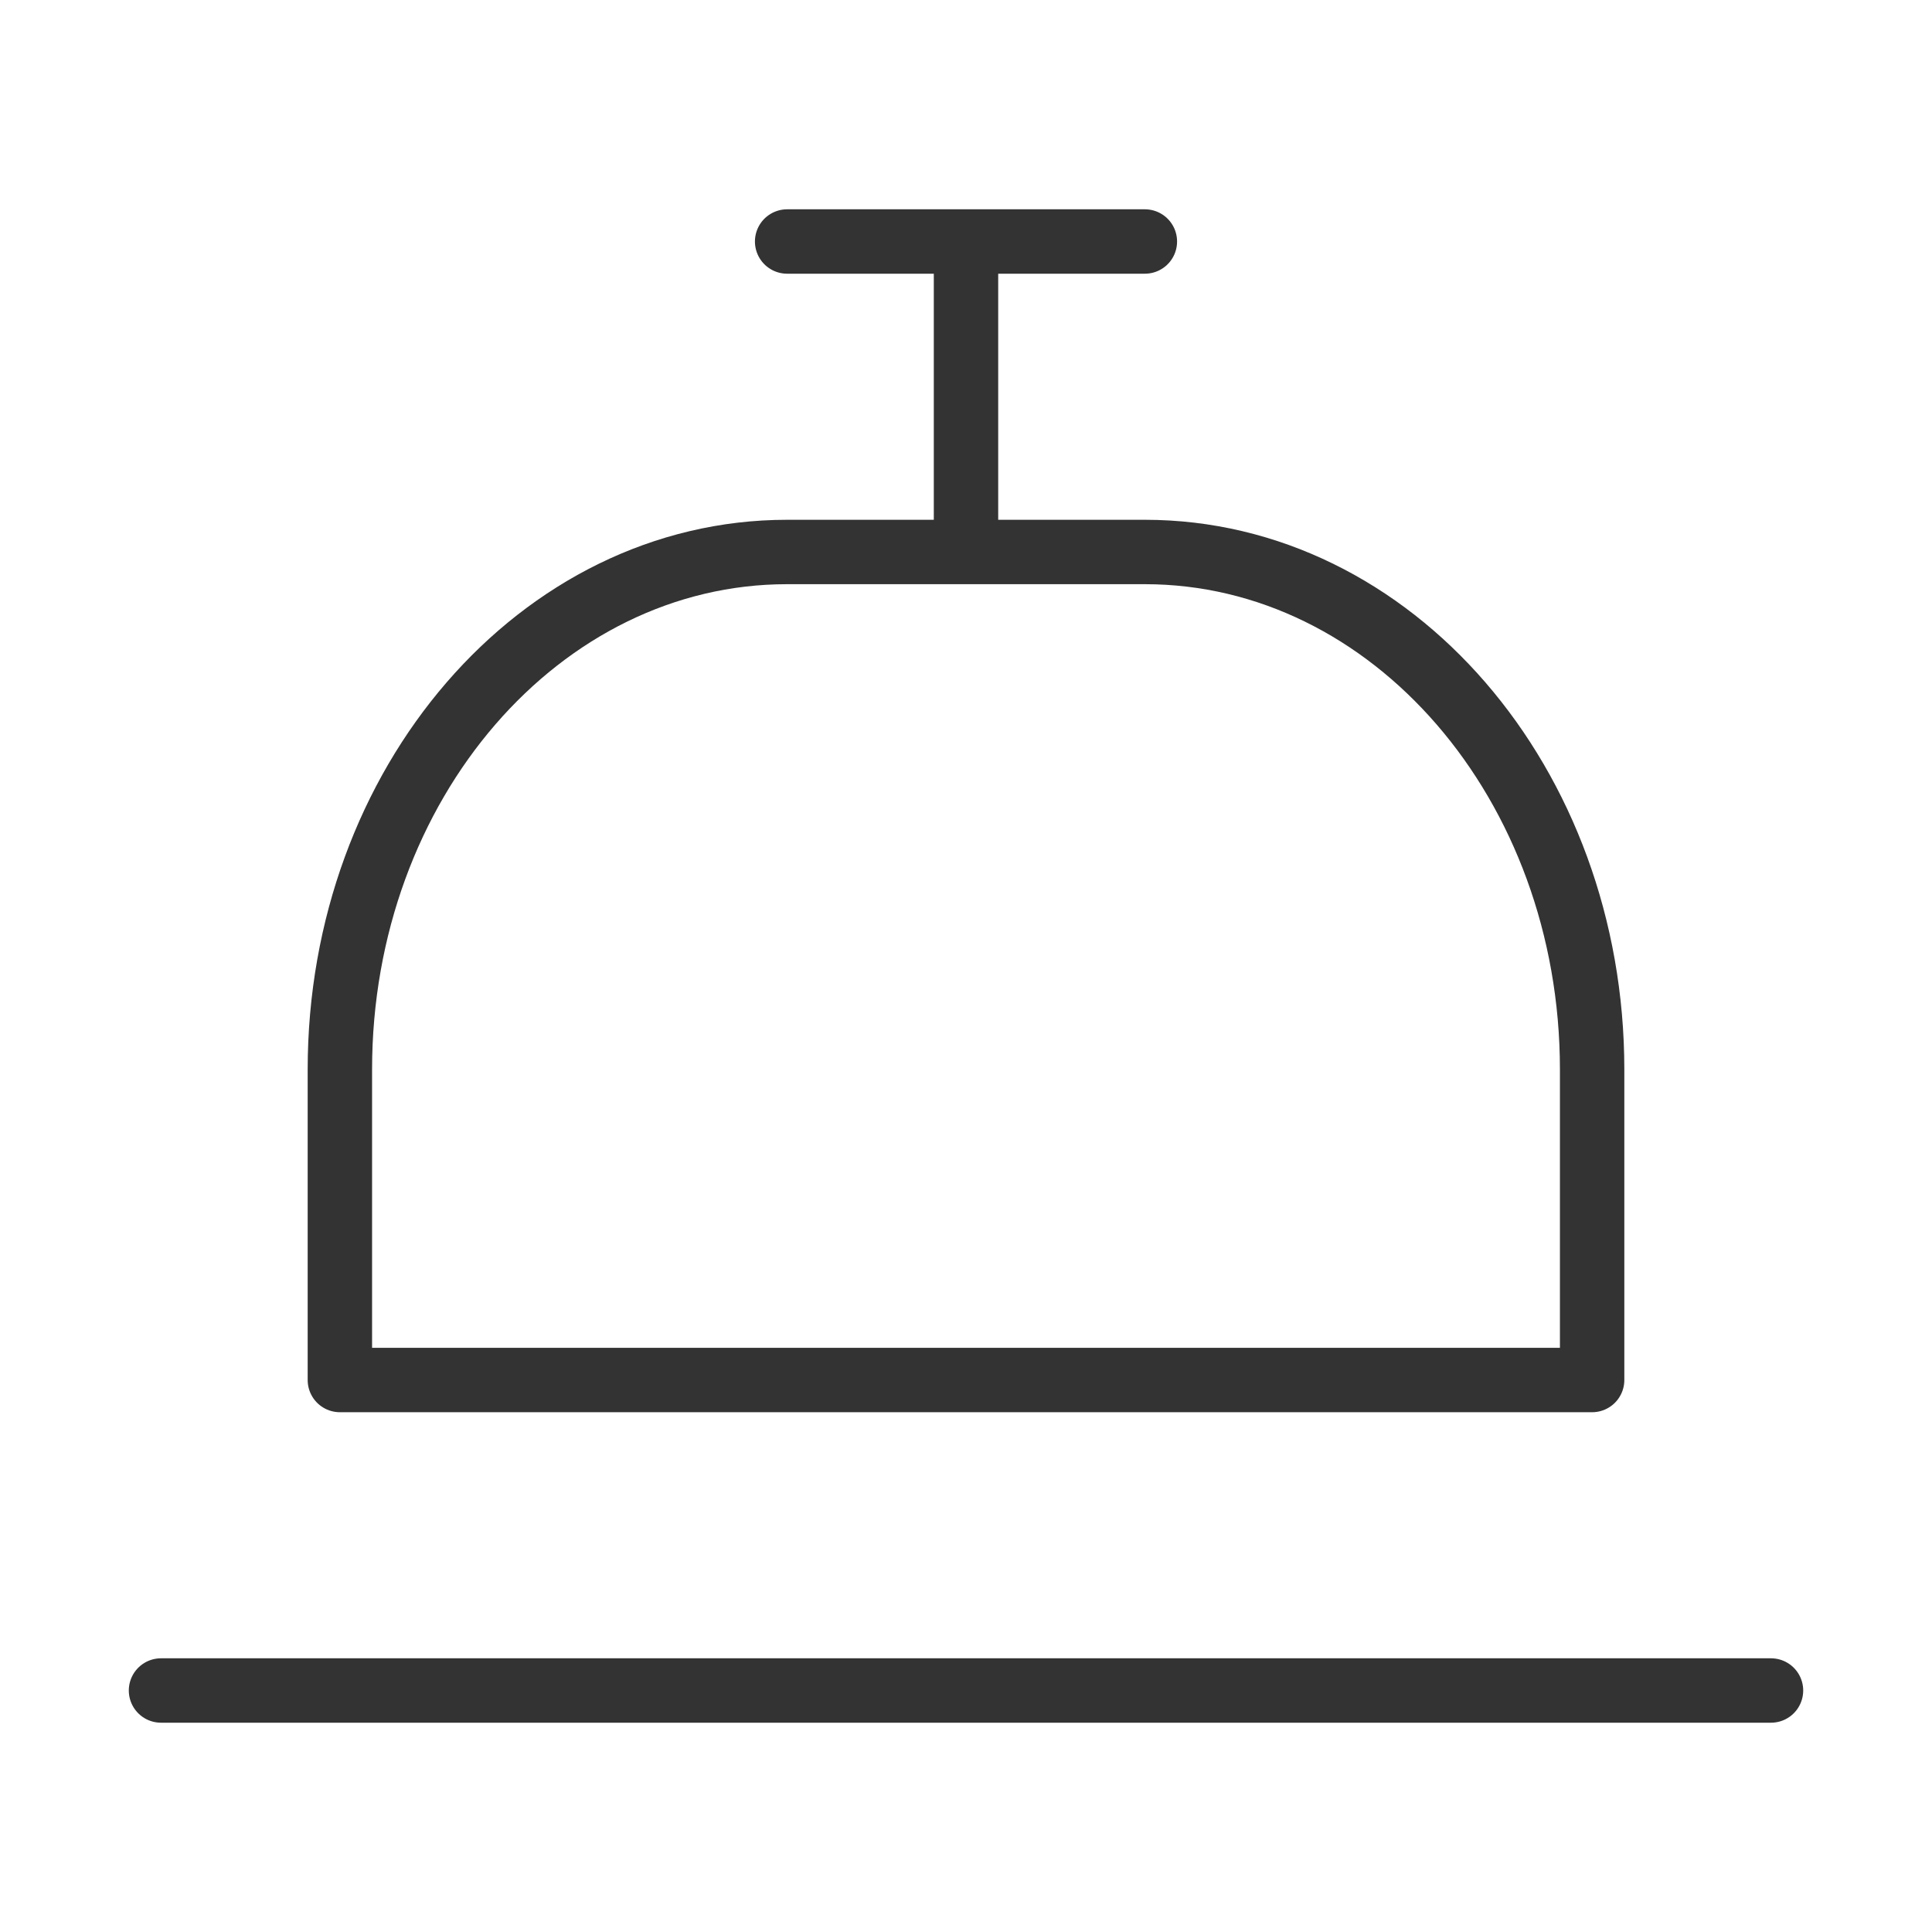 <svg width="24" height="24" viewBox="0 0 24 24" fill="none" xmlns="http://www.w3.org/2000/svg">
<g id="1.TH.Recepcion">
<path id="Vector" d="M2 21H22M12 6.857V3M12 3H9.778M12 3H14.222M4.222 17.143V13.286C4.222 9.735 6.71 6.857 9.778 6.857H14.222C17.29 6.857 19.778 9.735 19.778 13.286V17.143H4.222Z" stroke="#333333" stroke-width="0.8" stroke-linecap="round" stroke-linejoin="round"/>
</g>
</svg>
